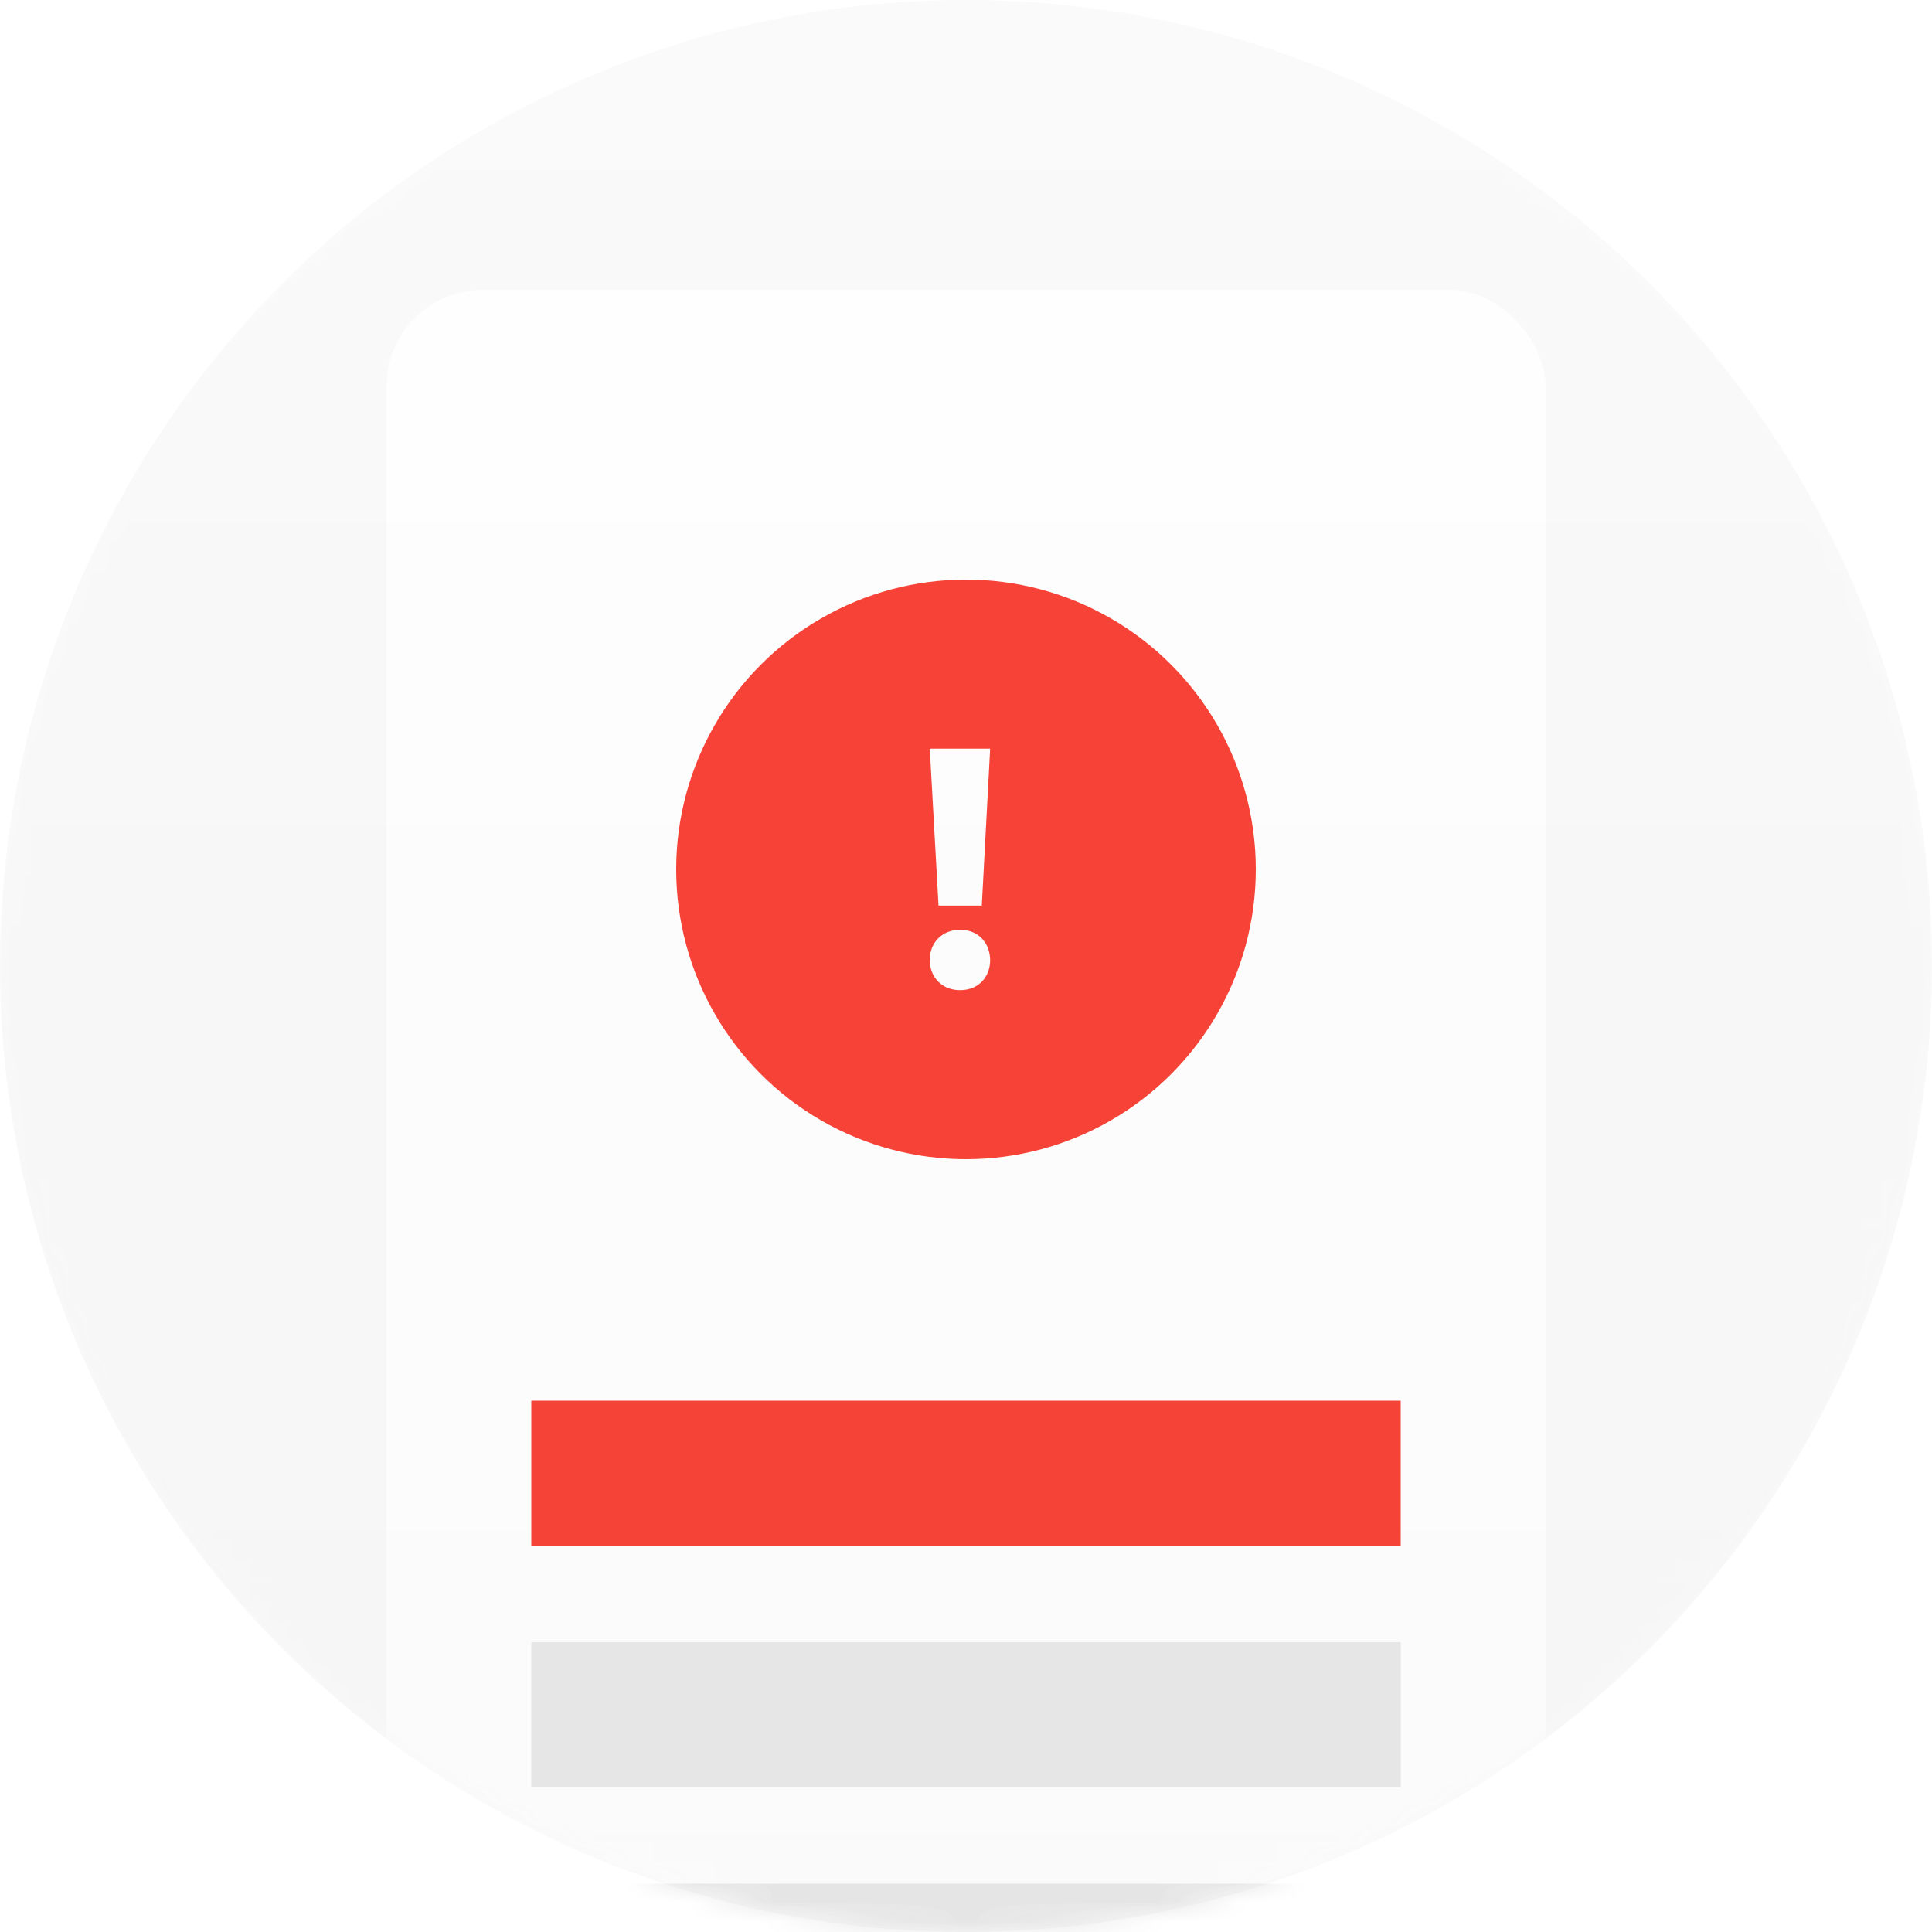 <svg xmlns="http://www.w3.org/2000/svg" xmlns:xlink="http://www.w3.org/1999/xlink" width="96" height="96" viewBox="0 0 96 96">
    <defs>
        <linearGradient id="dcysijw2we" x1="50%" x2="50%" y1="0%" y2="99.105%">
            <stop offset="0%" stop-color="#262626" stop-opacity="0"/>
            <stop offset="100%" stop-color="#262626"/>
        </linearGradient>
        <filter id="wusy0uor4c" width="112.2%" height="106.6%" x="-6.1%" y="-2.4%" filterUnits="objectBoundingBox">
            <feOffset dy="1" in="SourceAlpha" result="shadowOffsetOuter1"/>
            <feGaussianBlur in="shadowOffsetOuter1" result="shadowBlurOuter1" stdDeviation="1"/>
            <feColorMatrix in="shadowBlurOuter1" result="shadowMatrixOuter1" values="0 0 0 0 0.439 0 0 0 0 0.439 0 0 0 0 0.439 0 0 0 0.16 0"/>
            <feOffset in="SourceAlpha" result="shadowOffsetOuter2"/>
            <feGaussianBlur in="shadowOffsetOuter2" result="shadowBlurOuter2" stdDeviation=".5"/>
            <feColorMatrix in="shadowBlurOuter2" result="shadowMatrixOuter2" values="0 0 0 0 0.239 0 0 0 0 0.239 0 0 0 0 0.239 0 0 0 0.04 0"/>
            <feMerge>
                <feMergeNode in="shadowMatrixOuter1"/>
                <feMergeNode in="shadowMatrixOuter2"/>
            </feMerge>
        </filter>
        <circle id="yp98maxoaa" cx="48" cy="48" r="48"/>
        <rect id="x638q13m3d" width="57.6" height="105.6" x="0" y="0" rx="4.8"/>
    </defs>
    <g fill="none" fill-rule="evenodd">
        <g>
            <g>
                <g>
                    <g transform="translate(-1008 -321) translate(256 321) translate(672) translate(80)">
                        <mask id="g2a6n7ty5b" fill="#fff">
                            <use xlink:href="#yp98maxoaa"/>
                        </mask>
                        <use fill="#FAFAFA" xlink:href="#yp98maxoaa"/>
                        <g mask="url(#g2a6n7ty5b)">
                            <g>
                                <g fill-rule="nonzero" transform="translate(19.2 14.4)">
                                    <use fill="#000" filter="url(#wusy0uor4c)" xlink:href="#x638q13m3d"/>
                                    <use fill="#FFF" xlink:href="#x638q13m3d"/>
                                </g>
                                <path fill="#EAEAEA" d="M7.2 79.2H50.4V86.4H7.2z" transform="translate(19.2 14.4)"/>
                                <path fill="#F94338" d="M7.2 55.2H50.4V62.4H7.2z" transform="translate(19.2 14.4)"/>
                                <path fill="#EAEAEA" d="M7.2 67.2H50.4V74.4H7.2z" transform="translate(19.2 14.4)"/>
                                <g>
                                    <g fill="#F94338" transform="translate(19.2 14.4) translate(14.4 14.4)">
                                        <circle cx="14.4" cy="14.4" r="14.4"/>
                                    </g>
                                    <g>
                                        <path d="M0 0H14.4V14.4H0z" transform="translate(19.2 14.4) translate(14.4 14.4) translate(7.2 7.2)"/>
                                        <path fill="#FFF" d="M6.908 10.2c.888 0 1.475.627 1.492 1.5 0 .858-.587 1.5-1.492 1.5-.904 0-1.508-.643-1.508-1.5 0-.873.62-1.5 1.508-1.5zm1.492-9L7.985 9h-2.15L5.4 1.2h3z" transform="translate(19.2 14.4) translate(14.4 14.4) translate(7.2 7.2)"/>
                                    </g>
                                </g>
                            </g>
                        </g>
                        <circle cx="48" cy="48" r="48" fill="url(#dcysijw2we)" mask="url(#g2a6n7ty5b)" opacity=".15"/>
                    </g>
                </g>
            </g>
        </g>
    </g>
</svg>

